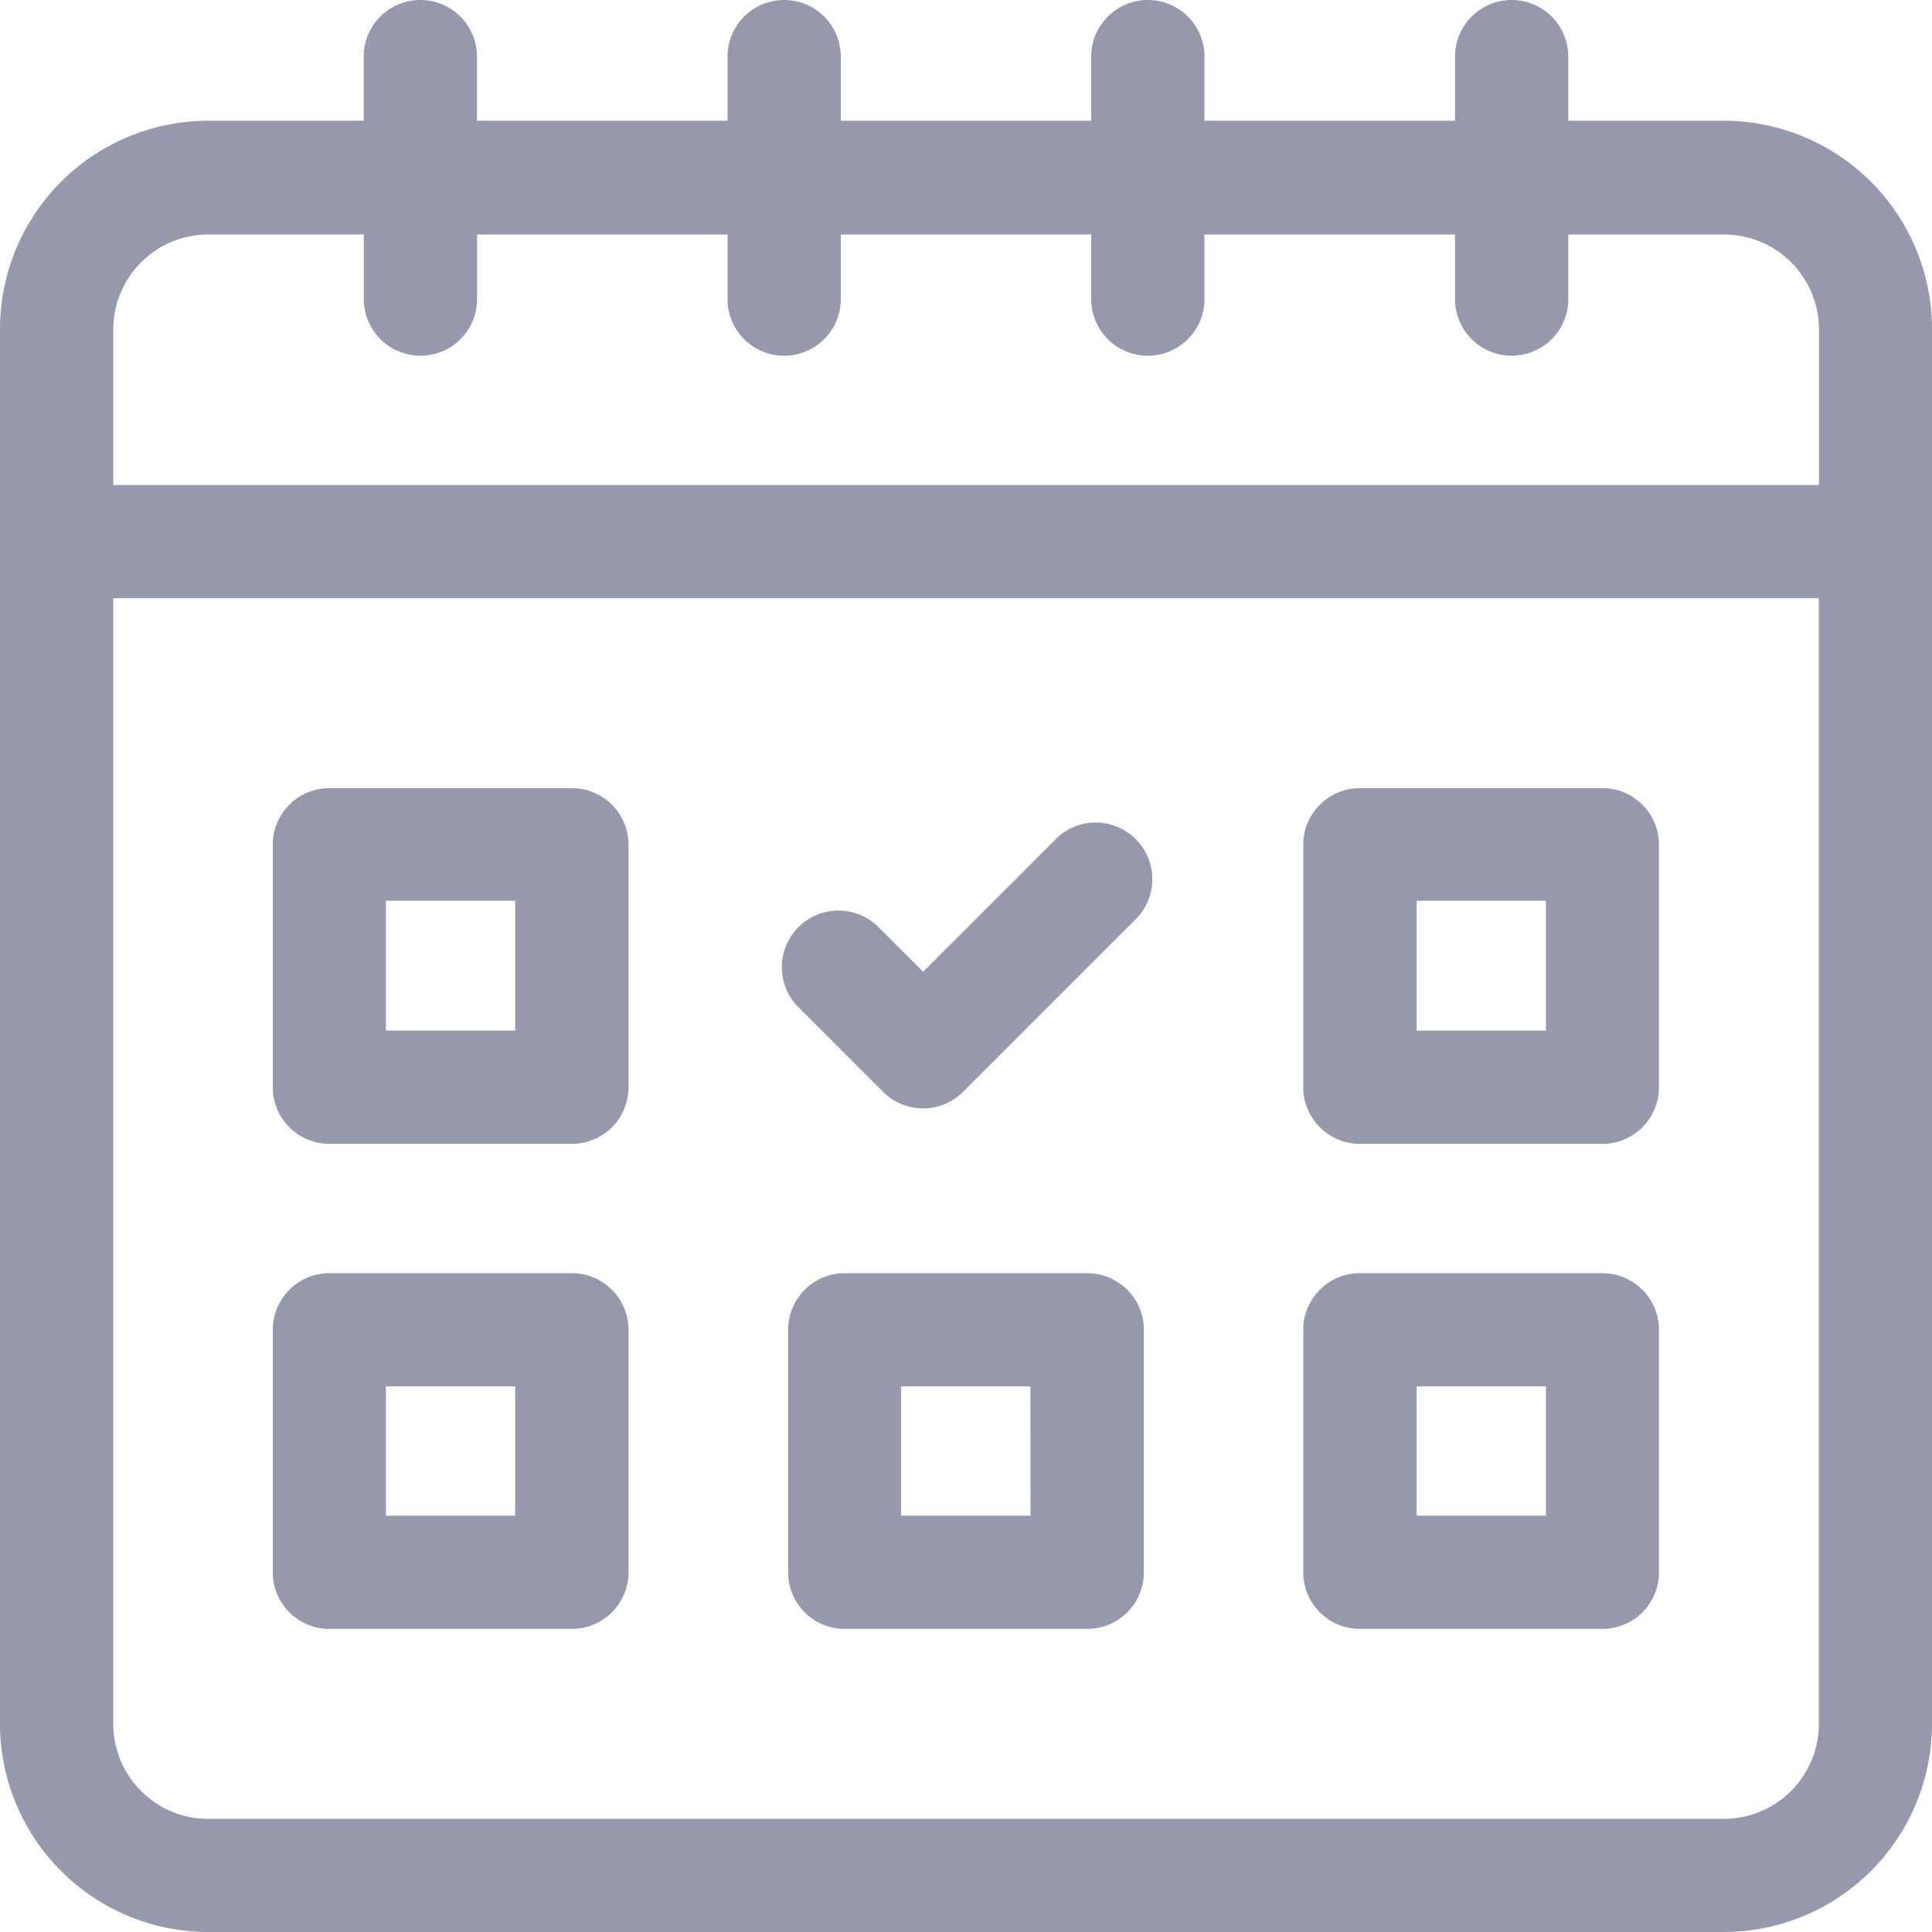<svg xmlns="http://www.w3.org/2000/svg" width="16" height="16" viewBox="0 0 16 16">
  <g id="booking_1_" data-name="booking (1)" transform="translate(0)">
    <path id="Path_34374" data-name="Path 34374" d="M14.276,1H12.988V.469a.469.469,0,0,0-.938,0V1H9.975V.469a.469.469,0,1,0-.938,0V1H6.963V.469a.469.469,0,0,0-.938,0V1H3.95V.469a.469.469,0,0,0-.938,0V1H1.724A1.726,1.726,0,0,0,0,2.728V14.276A1.726,1.726,0,0,0,1.724,16H14.276A1.726,1.726,0,0,0,16,14.276V2.728A1.726,1.726,0,0,0,14.276,1ZM1.724,1.942H3.013v.535a.469.469,0,1,0,.938,0V1.942H6.025v.535a.469.469,0,0,0,.938,0V1.942H9.037v.535a.469.469,0,1,0,.938,0V1.942H12.05v.535a.469.469,0,1,0,.938,0V1.942h1.289a.787.787,0,0,1,.787.786V4.017H.938V2.728a.787.787,0,0,1,.786-.786ZM14.276,15.063H1.724a.787.787,0,0,1-.786-.786V4.954H15.063v9.322A.787.787,0,0,1,14.276,15.063Z" fill="#9698ab"/>
    <path id="Path_34375" data-name="Path 34375" d="M74.776,208.867H72.768a.469.469,0,0,0-.469.469v2.008a.469.469,0,0,0,.469.469h2.008a.469.469,0,0,0,.469-.469v-2.008A.469.469,0,0,0,74.776,208.867Zm-.469,2.008H73.236V209.8h1.071Z" transform="translate(-70.04 -202.34)" fill="#9698ab"/>
    <path id="Path_34376" data-name="Path 34376" d="M347.91,208.867H345.9a.469.469,0,0,0-.469.469v2.008a.469.469,0,0,0,.469.469h2.008a.469.469,0,0,0,.469-.469v-2.008A.469.469,0,0,0,347.91,208.867Zm-.469,2.008h-1.071V209.8h1.071Z" transform="translate(-334.638 -202.34)" fill="#9698ab"/>
    <path id="Path_34377" data-name="Path 34377" d="M74.776,337.4H72.768a.469.469,0,0,0-.469.469v2.008a.469.469,0,0,0,.469.469h2.008a.469.469,0,0,0,.469-.469v-2.008A.469.469,0,0,0,74.776,337.4Zm-.469,2.008H73.236v-1.071h1.071Z" transform="translate(-70.04 -326.856)" fill="#9698ab"/>
    <path id="Path_34378" data-name="Path 34378" d="M347.91,337.4H345.9a.469.469,0,0,0-.469.469v2.008a.469.469,0,0,0,.469.469h2.008a.469.469,0,0,0,.469-.469v-2.008A.469.469,0,0,0,347.91,337.4Zm-.469,2.008h-1.071v-1.071h1.071Z" transform="translate(-334.638 -326.856)" fill="#9698ab"/>
    <path id="Path_34379" data-name="Path 34379" d="M211.342,337.4h-2.008a.469.469,0,0,0-.469.469v2.008a.469.469,0,0,0,.469.469h2.008a.469.469,0,0,0,.469-.469v-2.008A.469.469,0,0,0,211.342,337.4Zm-.469,2.008H209.8v-1.071h1.071Z" transform="translate(-202.338 -326.856)" fill="#9698ab"/>
    <path id="Path_34380" data-name="Path 34380" d="M209.186,218.417l-1.089,1.089-.379-.379a.469.469,0,0,0-.663.663l.71.71a.469.469,0,0,0,.663,0l1.42-1.42a.469.469,0,1,0-.663-.663Z" transform="translate(-200.452 -211.458)" fill="#9698ab"/>
  </g>
</svg>
